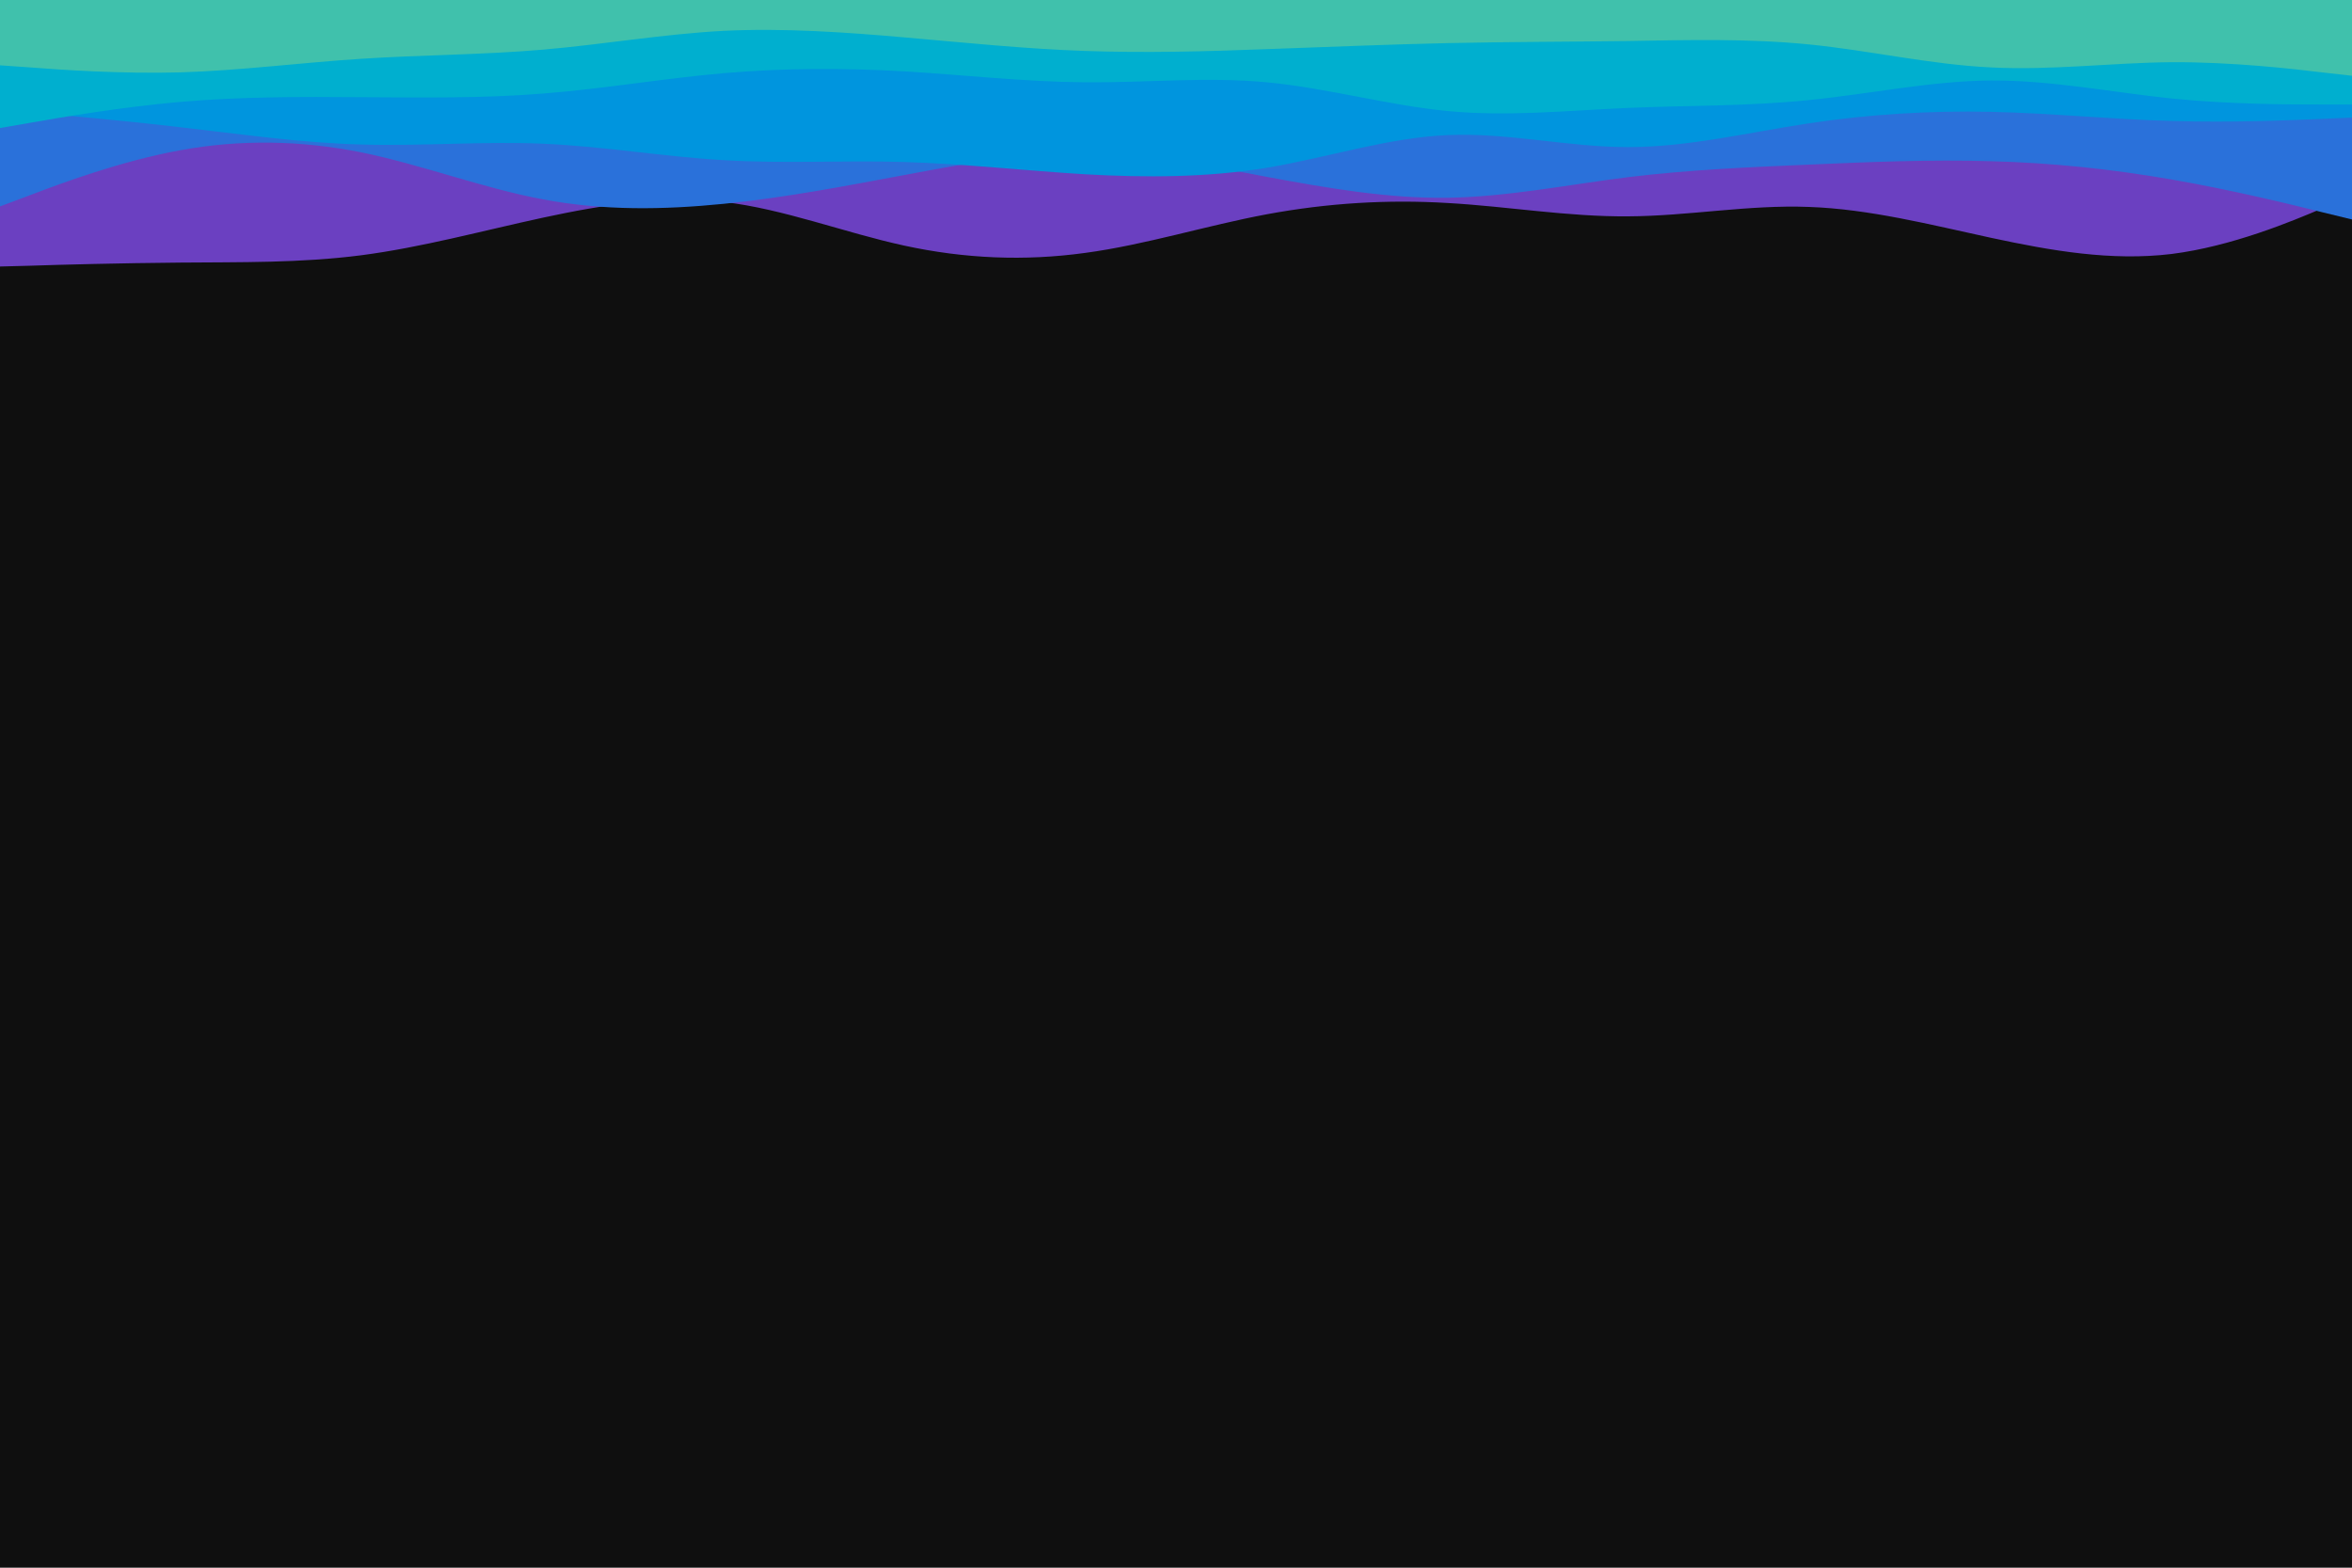 <svg id="visual" viewBox="0 0 900 600" width="900" height="600" xmlns="http://www.w3.org/2000/svg" xmlns:xlink="http://www.w3.org/1999/xlink" version="1.1"><rect x="0" y="0" width="900" height="600" fill="#0f0f0f"></rect><path d="M0 102L11.5 101.7C23 101.3 46 100.7 69 100.5C92 100.3 115 100.7 138.2 97.7C161.3 94.7 184.7 88.3 207.8 83.3C231 78.3 254 74.7 277 77.3C300 80 323 89 346 94C369 99 392 100 415.2 96.8C438.3 93.7 461.7 86.3 484.8 82C508 77.7 531 76.3 554 77.7C577 79 600 83 623 82.8C646 82.7 669 78.3 692.2 79.2C715.3 80 738.7 86 761.8 91C785 96 808 100 831 97.2C854 94.3 877 84.7 888.5 79.8L900 75L900 0L888.5 0C877 0 854 0 831 0C808 0 785 0 761.8 0C738.7 0 715.3 0 692.2 0C669 0 646 0 623 0C600 0 577 0 554 0C531 0 508 0 484.8 0C461.7 0 438.3 0 415.2 0C392 0 369 0 346 0C323 0 300 0 277 0C254 0 231 0 207.8 0C184.7 0 161.3 0 138.2 0C115 0 92 0 69 0C46 0 23 0 11.5 0L0 0Z" fill="#6b40c1"></path><path d="M0 79L11.5 74.7C23 70.3 46 61.7 69 57.5C92 53.3 115 53.7 138.2 58.3C161.3 63 184.7 72 207.8 76.3C231 80.7 254 80.3 277 78C300 75.7 323 71.3 346 67C369 62.7 392 58.3 415.2 58.5C438.3 58.7 461.7 63.3 484.8 67.7C508 72 531 76 554 75.7C577 75.3 600 70.7 623 67.8C646 65 669 64 692.2 63C715.3 62 738.7 61 761.8 61.7C785 62.3 808 64.7 831 68.7C854 72.7 877 78.3 888.5 81.2L900 84L900 0L888.5 0C877 0 854 0 831 0C808 0 785 0 761.8 0C738.7 0 715.3 0 692.2 0C669 0 646 0 623 0C600 0 577 0 554 0C531 0 508 0 484.8 0C461.7 0 438.3 0 415.2 0C392 0 369 0 346 0C323 0 300 0 277 0C254 0 231 0 207.8 0C184.7 0 161.3 0 138.2 0C115 0 92 0 69 0C46 0 23 0 11.5 0L0 0Z" fill="#2a71da"></path><path d="M0 42L11.5 43C23 44 46 46 69 48.7C92 51.3 115 54.7 138.2 55.3C161.3 56 184.7 54 207.8 55C231 56 254 60 277 61.3C300 62.7 323 61.3 346 62C369 62.7 392 65.3 415.2 66.7C438.3 68 461.7 68 484.8 64.2C508 60.3 531 52.7 554 51.7C577 50.7 600 56.3 623 56.3C646 56.3 669 50.7 692.2 47.2C715.3 43.7 738.7 42.3 761.8 42.8C785 43.3 808 45.7 831 46.3C854 47 877 46 888.5 45.5L900 45L900 0L888.5 0C877 0 854 0 831 0C808 0 785 0 761.8 0C738.7 0 715.3 0 692.2 0C669 0 646 0 623 0C600 0 577 0 554 0C531 0 508 0 484.8 0C461.7 0 438.3 0 415.2 0C392 0 369 0 346 0C323 0 300 0 277 0C254 0 231 0 207.8 0C184.7 0 161.3 0 138.2 0C115 0 92 0 69 0C46 0 23 0 11.5 0L0 0Z" fill="#0095de"></path><path d="M0 49L11.5 47C23 45 46 41 69 39C92 37 115 37 138.2 37.2C161.3 37.3 184.7 37.7 207.8 35.8C231 34 254 30 277 28C300 26 323 26 346 27.3C369 28.7 392 31.3 415.2 31.5C438.3 31.7 461.7 29.3 484.8 31.5C508 33.7 531 40.3 554 42.5C577 44.7 600 42.3 623 41.3C646 40.3 669 40.7 692.2 38.3C715.3 36 738.7 31 761.8 30.8C785 30.7 808 35.3 831 37.7C854 40 877 40 888.5 40L900 40L900 0L888.5 0C877 0 854 0 831 0C808 0 785 0 761.8 0C738.7 0 715.3 0 692.2 0C669 0 646 0 623 0C600 0 577 0 554 0C531 0 508 0 484.8 0C461.7 0 438.3 0 415.2 0C392 0 369 0 346 0C323 0 300 0 277 0C254 0 231 0 207.8 0C184.7 0 161.3 0 138.2 0C115 0 92 0 69 0C46 0 23 0 11.5 0L0 0Z" fill="#00afcf"></path><path d="M0 25L11.5 25.8C23 26.7 46 28.3 69 27.7C92 27 115 24 138.2 22.5C161.3 21 184.7 21 207.8 19C231 17 254 13 277 11.8C300 10.7 323 12.3 346 14.3C369 16.3 392 18.7 415.2 19.5C438.3 20.3 461.7 19.7 484.8 18.8C508 18 531 17 554 16.5C577 16 600 16 623 15.7C646 15.3 669 14.7 692.2 17C715.3 19.3 738.7 24.7 761.8 25.8C785 27 808 24 831 23.8C854 23.7 877 26.3 888.5 27.7L900 29L900 0L888.5 0C877 0 854 0 831 0C808 0 785 0 761.8 0C738.7 0 715.3 0 692.2 0C669 0 646 0 623 0C600 0 577 0 554 0C531 0 508 0 484.8 0C461.7 0 438.3 0 415.2 0C392 0 369 0 346 0C323 0 300 0 277 0C254 0 231 0 207.8 0C184.7 0 161.3 0 138.2 0C115 0 92 0 69 0C46 0 23 0 11.5 0L0 0Z" fill="#40c1ac"></path></svg>